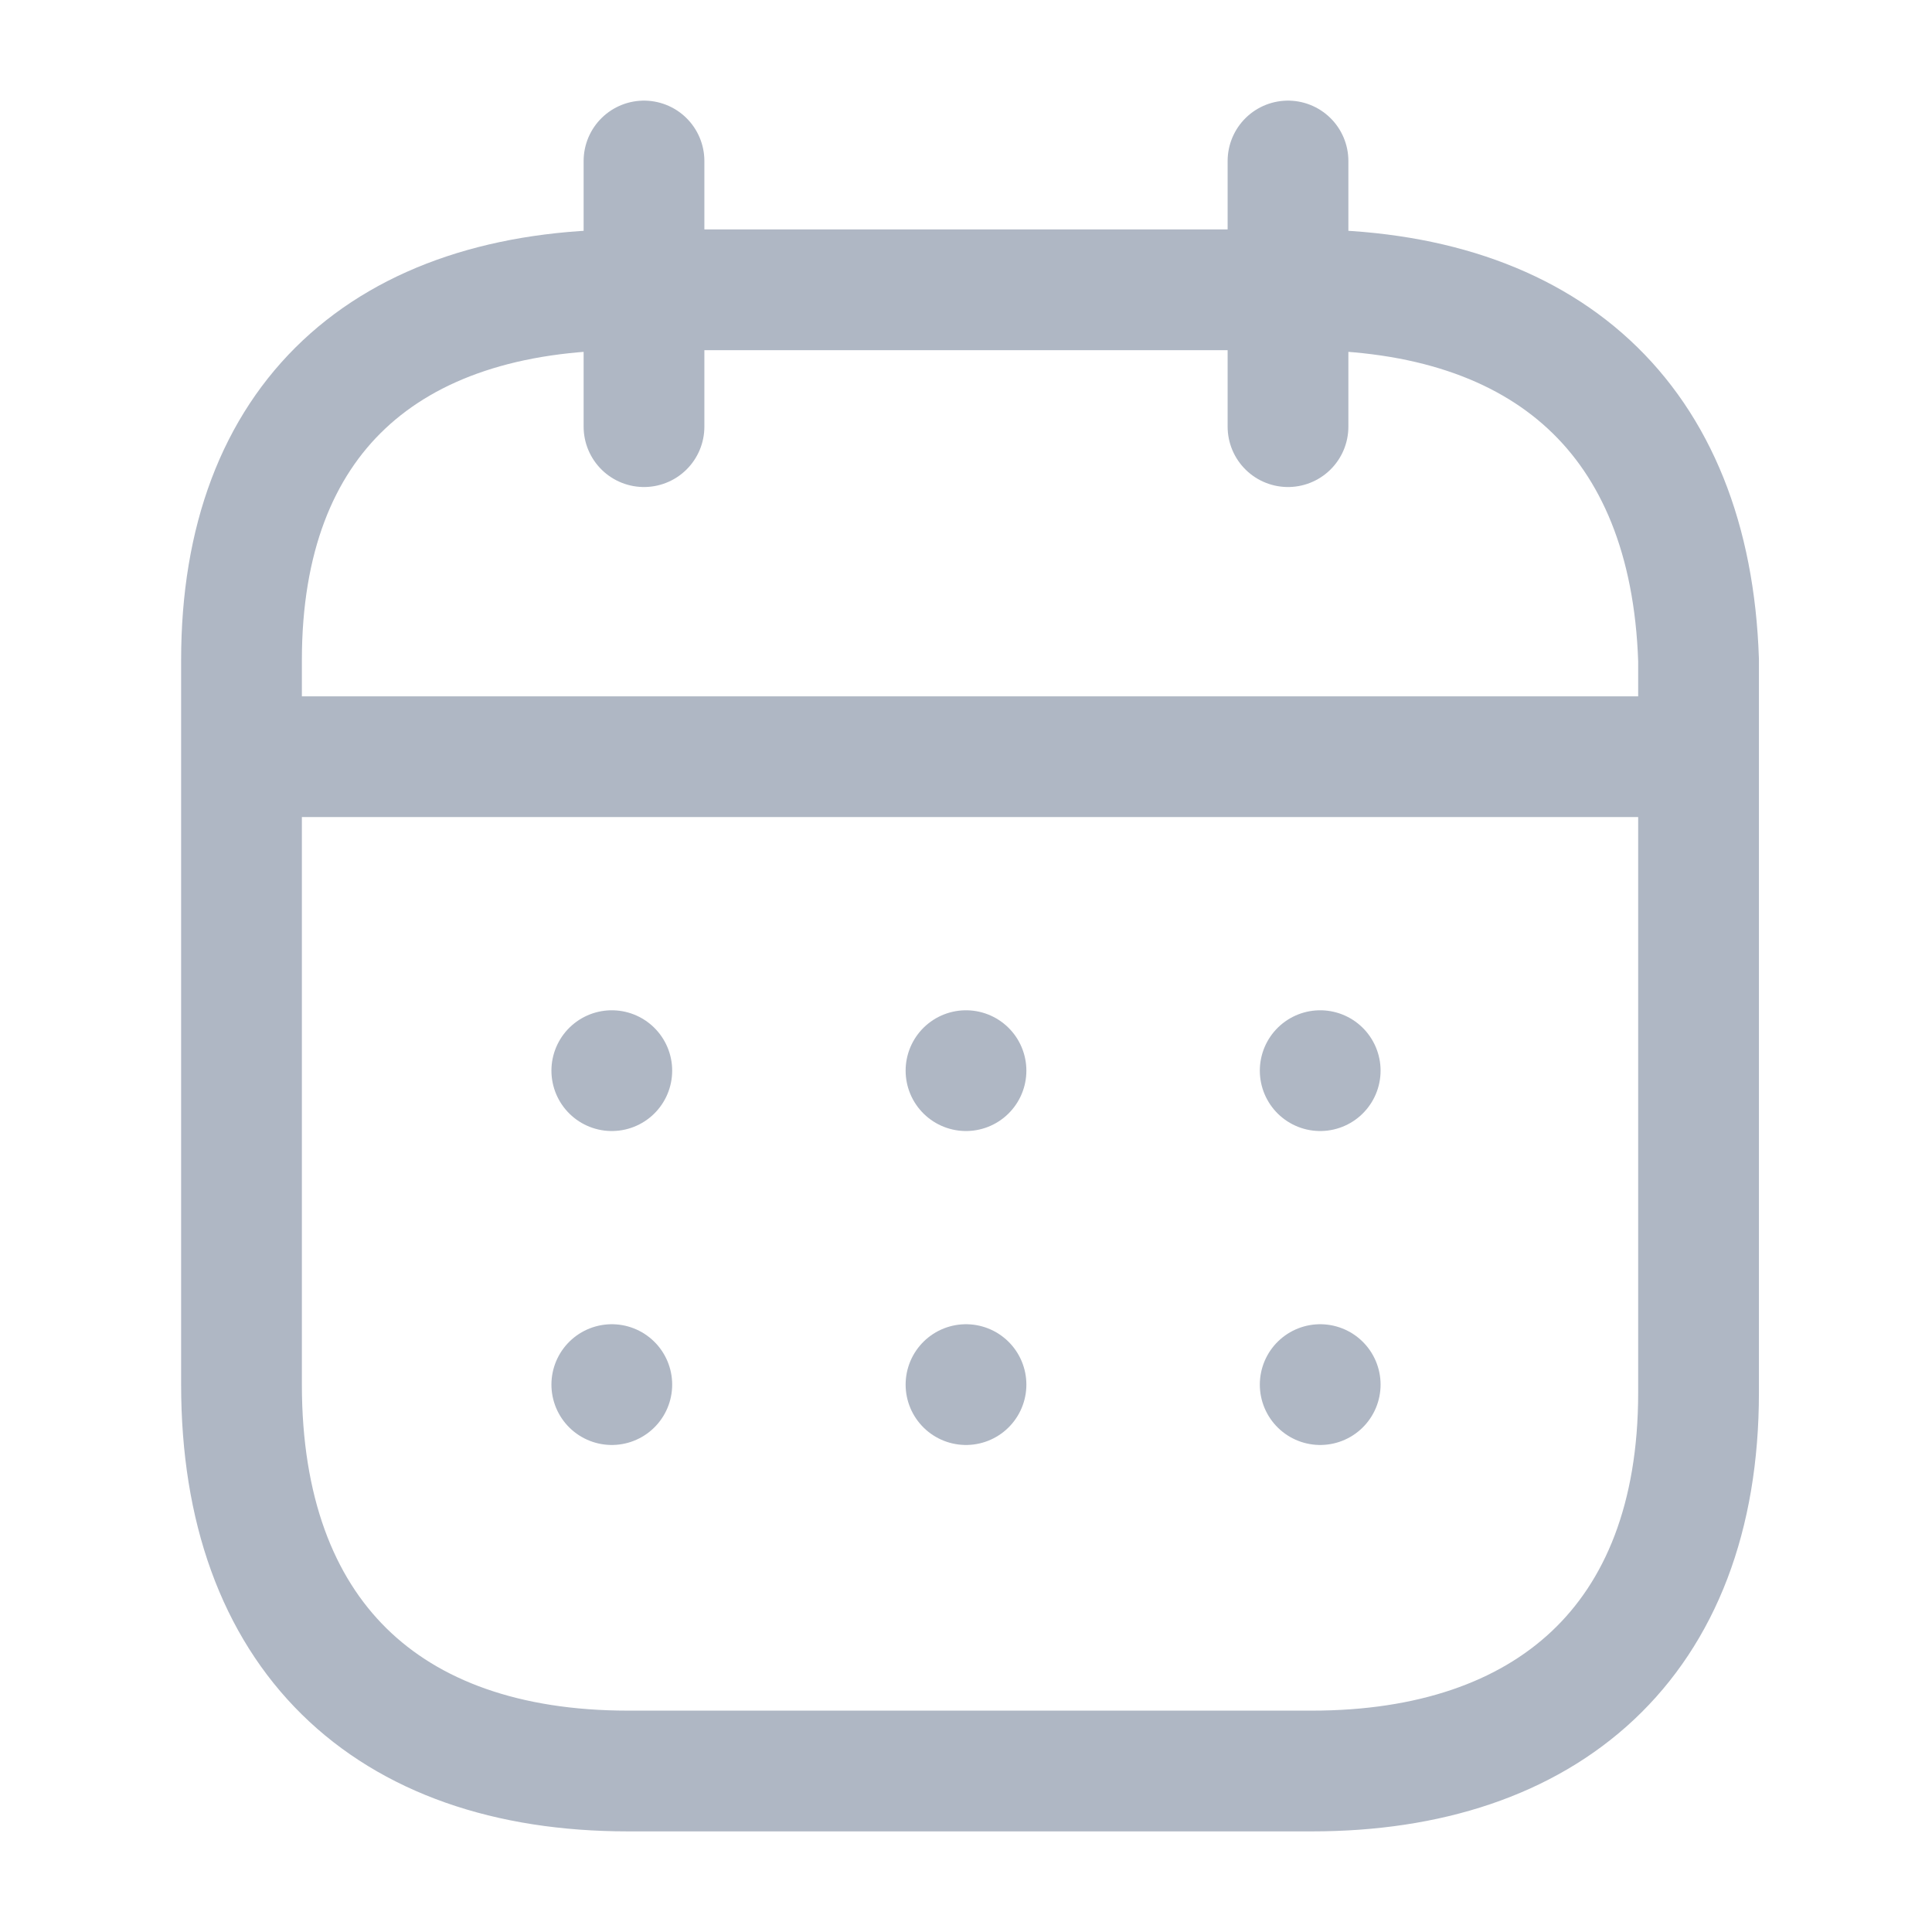 <?xml version="1.0" encoding="utf-8"?>
<!-- Generator: Adobe Illustrator 25.0.0, SVG Export Plug-In . SVG Version: 6.00 Build 0)  -->
<svg version="1.1" id="Layer_1" xmlns="http://www.w3.org/2000/svg" xmlns:xlink="http://www.w3.org/1999/xlink" x="0px" y="0px"
	 viewBox="0 0 24 24" style="enable-background:new 0 0 24 24;" xml:space="preserve">
<style type="text/css">
	.st0{fill:none;stroke:#AFB7C4;stroke-width:1.5;stroke-linecap:round;stroke-linejoin:round;}
</style>
<path class="st0" d="M3.1,9.4h17.8"/>
<path class="st0" d="M16.4,13.3L16.4,13.3"/>
<path class="st0" d="M12,13.3L12,13.3"/>
<path class="st0" d="M7.6,13.3L7.6,13.3"/>
<path class="st0" d="M16.4,17.2L16.4,17.2"/>
<path class="st0" d="M12,17.2L12,17.2"/>
<path class="st0" d="M7.6,17.2L7.6,17.2"/>
<path class="st0" d="M16,2v3.3"/>
<path class="st0" d="M8,2v3.3"/>
<path class="st0" d="M16.2,3.6H7.8C4.8,3.6,3,5.2,3,8.2v9C3,20.3,4.8,22,7.8,22h8.5c2.9,0,4.8-1.6,4.8-4.7V8.2
	C21,5.2,19.2,3.6,16.2,3.6z"/>
</svg>
